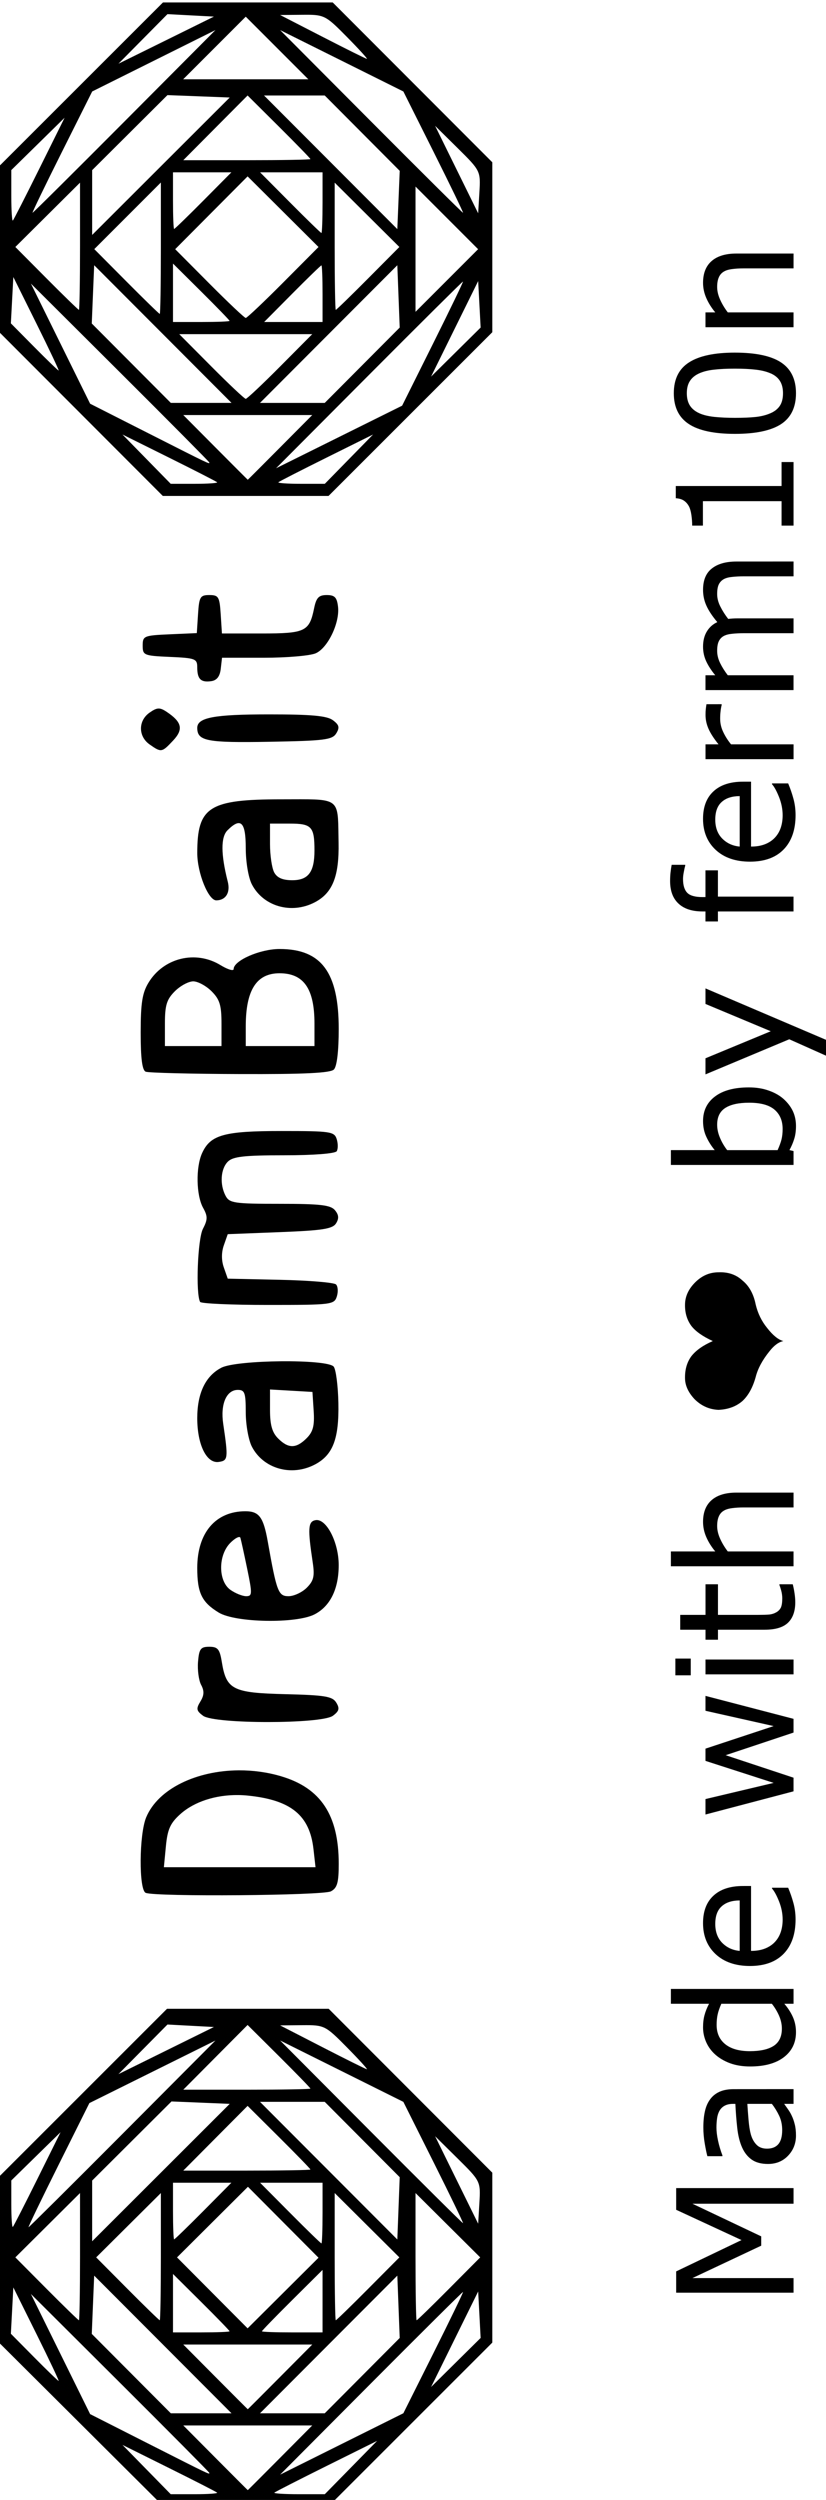 <?xml version="1.0" encoding="UTF-8" standalone="no"?>
<!-- Created with Inkscape (http://www.inkscape.org/) -->

<svg
   xmlns:dc="http://purl.org/dc/elements/1.1/"
   xmlns:cc="http://creativecommons.org/ns#"
   xmlns:rdf="http://www.w3.org/1999/02/22-rdf-syntax-ns#"
   xmlns:svg="http://www.w3.org/2000/svg"
   xmlns="http://www.w3.org/2000/svg"
   xmlns:sodipodi="http://sodipodi.sourceforge.net/DTD/sodipodi-0.dtd"
   xmlns:inkscape="http://www.inkscape.org/namespaces/inkscape"
   width="54.153mm"
   height="163.777mm"
   viewBox="0 0 54.153 163.777"
   version="1.1"
   id="svg8"
   inkscape:version="0.92.4 (5da689c313, 2019-01-14)"
   sodipodi:docname="drawing.svg">
  <defs
     id="defs2" />
  <sodipodi:namedview
     id="base"
     pagecolor="#ffffff"
     bordercolor="#666666"
     borderopacity="1.0"
     inkscape:pageopacity="0.0"
     inkscape:pageshadow="2"
     inkscape:zoom="2"
     inkscape:cx="139.08612"
     inkscape:cy="426.03406"
     inkscape:document-units="mm"
     inkscape:current-layer="layer1"
     showgrid="false"
     fit-margin-top="0"
     fit-margin-left="0"
     fit-margin-right="0"
     fit-margin-bottom="0"
     inkscape:window-width="3840"
     inkscape:window-height="2066"
     inkscape:window-x="-11"
     inkscape:window-y="-11"
     inkscape:window-maximized="1" />
  <g
     inkscape:label="Layer 1"
     inkscape:groupmode="layer"
     id="layer1"
     transform="translate(34.037,-101.851)">
    <path
       style="fill:#000000;stroke-width:1"
       d="m -88.125,384.949 h 21 21 l 19.742,19.758 19.74,19.76 v 21 21 l -20.26,20.24 -20.258,20.242 h -20.5 -20.502 l -20.24,-20.26 -20.24,-20.26 v -20.5 -20.5 l 20.258,-20.24 z m 1.113,2.889 -6.066,6.133 -6.064,6.131 11.811,-5.826 11.811,-5.828 -5.746,-0.305 z m 35.209,0.16 c -0.535,-0.009 -1.131,-0.004 -1.807,0.002 l -5.533,0.051 10.5,5.396 c 5.775,2.969 10.709,5.423 10.965,5.449 0.256,0.028 -1.977,-2.424 -4.965,-5.449 -4.644,-4.702 -5.417,-5.385 -9.16,-5.449 z m -15.84,0.467 -7.742,7.742 -7.742,7.74 h 15.484 15.484 l -7.742,-7.74 z m -7.5,3.314 -15.246,7.588 -15.246,7.59 -7.51,14.996 c -4.131,8.248 -7.392,14.994 -7.246,14.994 0.146,0 10.385,-10.163 22.756,-22.584 z m 16,0 22.492,22.584 c 12.37,12.421 22.61,22.584 22.756,22.584 0.146,0 -3.115,-6.746 -7.246,-14.994 l -7.51,-14.996 -15.246,-7.59 z m -27.871,16.078 -9.314,9.275 -9.314,9.275 v 8.01 8.008 l 17.016,-16.988 17.018,-16.988 -7.703,-0.297 z m 19.826,0.09 -7.955,8 -7.953,8.002 h 15.727 c 8.65,0 15.727,-0.125 15.727,-0.275 0,-0.15 -3.498,-3.75 -7.773,-8 z m 4.066,0 16.49,16.518 16.488,16.518 0.297,-7.201 0.297,-7.201 -9.277,-9.316 -9.277,-9.316 h -7.508 z m -49.336,5.5 -6.592,6.473 -6.594,6.471 v 6.445 c 0,3.545 0.174,6.258 0.387,6.029 0.212,-0.229 3.178,-6.043 6.592,-12.918 z m 91.66,2 5.326,10.816 5.328,10.816 0.309,-5.246 c 0.305,-5.191 0.248,-5.306 -5.328,-10.816 z m -64.846,11.5 v 7 c 0,3.85 0.125,7 0.277,7 0.152,0 3.402,-3.15 7.223,-7 l 6.945,-7 h -7.223 z m 21.549,0 7.451,7.5 c 4.097,4.125 7.573,7.5 7.725,7.5 0.152,0 0.275,-3.375 0.275,-7.5 v -7.5 h -7.725 z m -3.09,1 -8.959,9 -8.957,9 8.457,8.5 c 4.651,4.675 8.699,8.502 8.998,8.502 0.299,0 4.472,-3.948 9.273,-8.771 l 8.729,-8.77 -8.77,-8.73 z m -21.459,1.516 -8.234,8.234 -8.234,8.234 7.961,8.01 c 4.379,4.404 8.084,8.008 8.234,8.008 0.15,0 0.273,-7.309 0.273,-16.242 z m -20,0.033 -8,7.953 -8.002,7.953 7.727,7.773 c 4.25,4.275 7.852,7.773 8.002,7.773 0.15,0 0.273,-7.077 0.273,-15.727 z m 63,0 v 15.727 c 0,8.65 0.123,15.727 0.273,15.727 0.15,0 3.75,-3.498 8,-7.773 l 7.729,-7.773 -8.002,-7.953 z m 20,0.969 v 15.484 15.482 l 7.742,-7.74 7.742,-7.742 -7.742,-7.742 z m -60,19.037 v 7.223 7.223 h 7 c 3.85,0 7,-0.123 7,-0.275 0,-0.152 -3.15,-3.402 -7,-7.223 z m -19.5,0.412 -0.299,7.201 -0.297,7.201 9.779,9.816 9.779,9.816 h 7.506 7.508 l -16.988,-17.018 z m 75,0 -16.99,17.018 -16.988,17.018 h 8.01 8.008 l 9.275,-9.314 9.275,-9.314 -0.295,-7.703 z m -18.777,0.035 c -0.152,0 -3.402,3.15 -7.223,7 l -6.947,7 h 7.223 7.225 v -7 c 0,-3.85 -0.125,-7 -0.277,-7 z m -76.223,2.879 -0.305,5.725 -0.305,5.727 5.773,5.834 c 3.175,3.209 5.897,5.836 6.049,5.836 0.152,0 -2.309,-5.202 -5.469,-11.561 z m 115,1 -5.828,11.811 -5.826,11.811 6.133,-6.066 6.133,-6.064 -0.307,-5.746 z m -3.762,0.121 c -0.14,0 -10.601,10.384 -23.246,23.076 l -22.992,23.078 15.594,-7.734 15.592,-7.734 7.652,-15.344 c 4.209,-8.439 7.54,-15.342 7.4,-15.342 z m -106.893,0.5 7.326,14.85 7.328,14.852 14.5,7.348 c 15.188,7.694 15,7.603 15,7.191 0,-0.142 -9.936,-10.155 -22.078,-22.25 z m 36.701,12.5 7.953,8 c 4.374,4.4 8.199,8 8.5,8 0.301,0 4.126,-3.6 8.5,-8 l 7.953,-8 h -16.453 z m 1,20 7.953,8 c 4.374,4.4 7.974,8 8,8 0.026,0 3.626,-3.6 8,-8 l 7.953,-8 h -15.953 z m -15.047,4.811 5.969,6.094 5.969,6.096 h 5.947 c 3.271,0 5.76,-0.175 5.531,-0.387 -0.229,-0.212 -5.591,-2.954 -11.916,-6.094 z m 62,0 -11.5,5.709 c -6.325,3.14 -11.689,5.882 -11.918,6.094 -0.229,0.212 2.262,0.387 5.533,0.387 h 5.947 l 5.969,-6.096 z m -40.5,39.689 c 2.273,0 2.528,0.431 2.805,4.75 l 0.305,4.75 h 9.822 c 10.818,0 11.804,-0.476 12.986,-6.258 0.532,-2.599 1.153,-3.242 3.123,-3.242 1.972,0 2.525,0.574 2.791,2.904 0.451,3.952 -2.494,10.12 -5.48,11.48 -1.346,0.613 -7.119,1.115 -12.832,1.115 h -10.387 l -0.316,2.75 c -0.216,1.872 -0.967,2.842 -2.357,3.041 -2.568,0.368 -3.459,-0.51 -3.459,-3.412 0,-2.128 -0.47,-2.309 -6.75,-2.584 -6.454,-0.283 -6.75,-0.406 -6.75,-2.797 0,-2.388 0.299,-2.512 6.697,-2.793 l 6.697,-0.295 0.303,-4.705 c 0.275,-4.272 0.533,-4.705 2.803,-4.705 z M -89.275,559.504 c 0.607,-0.032 1.193,0.237 2.031,0.793 3.821,2.537 4.238,4.345 1.643,7.107 -2.811,2.992 -2.929,3.012 -5.818,0.988 -2.853,-1.998 -2.863,-5.883 -0.02,-7.875 0.927,-0.65 1.557,-0.982 2.164,-1.014 z m 27.375,1.445 c 10.518,0 14.345,0.349 15.816,1.441 1.553,1.154 1.72,1.803 0.834,3.25 -0.979,1.598 -2.903,1.84 -16.525,2.082 -15.529,0.276 -17.867,-0.174 -17.867,-3.439 0,-2.552 4.164,-3.334 17.742,-3.334 z m 8.02,20.986 c 9.792,0.003 9.005,0.645 9.201,10.713 0.163,8.357 -1.495,12.49 -5.93,14.783 -5.771,2.984 -12.702,0.993 -15.521,-4.459 -0.861,-1.665 -1.512,-5.531 -1.512,-8.975 0,-6.489 -1.227,-7.681 -4.518,-4.391 -1.679,1.679 -1.655,5.918 0.066,12.697 0.684,2.695 -0.464,4.582 -2.814,4.629 -1.976,0.04 -4.727,-6.759 -4.73,-11.688 -0.008,-11.457 2.88,-13.297 20.879,-13.297 1.864,0 3.48,-0.014 4.879,-0.014 z m -7.762,6.014 v 5.064 c 0,2.786 0.466,5.936 1.035,7 0.715,1.335 2.097,1.936 4.465,1.936 3.985,0 5.5,-2.027 5.5,-7.354 0,-5.891 -0.695,-6.646 -6.107,-6.646 z m 2.346,31.002 c 10.372,-0.008 14.654,5.767 14.654,19.758 0,5.542 -0.449,9.287 -1.201,10.039 -0.866,0.866 -7.341,1.178 -23.25,1.121 -12.127,-0.043 -22.611,-0.307 -23.299,-0.584 -0.873,-0.352 -1.249,-3.269 -1.246,-9.67 0.003,-7.327 0.395,-9.81 1.955,-12.369 3.742,-6.138 11.651,-8.052 17.791,-4.309 1.787,1.09 3.25,1.53 3.25,0.98 0,-2.109 6.519,-4.963 11.346,-4.967 z m 0.006,5.998 c -5.701,0 -8.352,4.173 -8.352,13.148 v 4.852 h 8.5 8.5 v -5.551 c 0,-8.635 -2.651,-12.449 -8.648,-12.449 z m -21.352,2 c -1.15,0 -3.195,1.103 -4.545,2.453 -2.016,2.016 -2.455,3.446 -2.455,8 v 5.547 h 7 7 v -5.547 c 0,-4.554 -0.439,-5.984 -2.455,-8 -1.35,-1.35 -3.395,-2.453 -4.545,-2.453 z m 21.883,36.998 c 12.085,0 13.027,0.139 13.615,1.992 0.347,1.095 0.351,2.445 0.008,3 -0.365,0.591 -5.753,1.008 -12.994,1.008 -9.912,0 -12.682,0.313 -13.941,1.572 -1.802,1.802 -2.046,5.672 -0.535,8.494 0.938,1.752 2.198,1.934 13.377,1.934 10.041,0 12.589,0.295 13.658,1.584 0.952,1.147 1.025,2.043 0.266,3.25 -0.86,1.368 -3.354,1.756 -13.92,2.166 l -12.873,0.5 -0.965,2.75 c -0.62,1.767 -0.618,3.733 0.002,5.5 l 0.965,2.75 12.959,0.283 c 7.128,0.155 13.349,0.671 13.826,1.148 0.477,0.477 0.568,1.813 0.201,2.969 -0.642,2.022 -1.282,2.1 -17.039,2.1 -9.005,0 -16.558,-0.338 -16.785,-0.75 -1.122,-2.043 -0.607,-15.542 0.689,-18.049 1.207,-2.334 1.214,-3.112 0.047,-5.221 -1.707,-3.083 -1.834,-10.027 -0.248,-13.508 2.068,-4.539 5.423,-5.473 19.688,-5.473 z m -0.168,56.924 c 6.278,-0.06 12.271,0.367 13.041,1.328 0.551,0.687 1.073,4.726 1.16,8.977 0.182,8.911 -1.362,12.918 -5.883,15.256 -5.771,2.984 -12.702,0.993 -15.521,-4.459 -0.832,-1.609 -1.512,-5.422 -1.512,-8.475 0,-4.85 -0.248,-5.551 -1.965,-5.551 -2.814,0 -4.331,3.506 -3.615,8.361 1.271,8.626 1.213,9.12 -1.113,9.451 -3.004,0.427 -5.307,-4.267 -5.307,-10.812 0,-6.182 2.041,-10.452 5.967,-12.482 1.908,-0.987 8.47,-1.533 14.748,-1.594 z m -2.715,6.973 v 5.053 c 0,3.719 0.528,5.581 2,7.053 2.544,2.544 4.47,2.53 7.053,-0.053 1.603,-1.604 1.987,-3.08 1.75,-6.75 l -0.303,-4.697 -5.25,-0.303 z m -6.086,30.105 c 3.391,0 4.459,1.445 5.533,7.5 2.205,12.425 2.613,13.5 5.135,13.5 1.329,0 3.361,-0.945 4.514,-2.098 1.717,-1.717 1.982,-2.846 1.471,-6.25 -1.261,-8.388 -1.154,-10.087 0.656,-10.447 2.673,-0.532 5.77,5.417 5.773,11.094 0.005,5.898 -2.092,10.182 -5.963,12.184 -4.545,2.35 -19.605,2.075 -23.719,-0.434 -4.203,-2.563 -5.314,-4.869 -5.314,-11.033 0,-8.688 4.529,-14.016 11.914,-14.016 z m -1.531,6.371 c -0.438,-0.003 -1.293,0.539 -2.195,1.441 -3.053,3.052 -3.033,9.482 0.035,11.631 1.222,0.856 2.968,1.557 3.879,1.557 1.515,0 1.536,-0.572 0.258,-6.75 -0.768,-3.713 -1.528,-7.172 -1.689,-7.688 -0.04,-0.129 -0.141,-0.19 -0.287,-0.191 z m -7.4,27.129 c 2.094,0 2.578,0.587 3.092,3.746 1.116,6.864 2.673,7.655 15.695,7.973 9.849,0.24 11.676,0.543 12.623,2.09 0.886,1.447 0.719,2.097 -0.834,3.25 -2.787,2.069 -29.326,2.071 -32.117,0.002 -1.665,-1.235 -1.76,-1.736 -0.668,-3.523 0.941,-1.541 0.991,-2.61 0.191,-4.104 -0.594,-1.111 -0.943,-3.687 -0.773,-5.727 0.266,-3.199 0.649,-3.707 2.791,-3.707 z m 7.311,30.549 c 3.469,-0.018 7.032,0.451 10.479,1.475 9.815,2.915 14.229,9.621 14.229,21.619 0,4.698 -0.365,5.982 -1.936,6.822 -1.943,1.04 -43.327,1.377 -45.814,0.373 -1.73,-0.698 -1.647,-14.456 0.113,-18.668 2.972,-7.114 12.524,-11.566 22.93,-11.621 z M -69.5,828.109 c -5.61,-0.067 -10.884,1.635 -14.311,4.697 -2.498,2.232 -3.185,3.754 -3.588,7.951 l -0.498,5.191 h 18.756 18.758 l -0.506,-4.486 c -0.942,-8.359 -5.559,-12.126 -16.191,-13.215 -0.811,-0.083 -1.619,-0.129 -2.42,-0.139 z m -17.625,52.84 h 20 20 l 20.242,20.258 20.24,20.26 v 21 21 l -20.26,20.24 -20.258,20.242 H -67.596 -88.031 l -20.307,-20.219 -20.305,-20.219 V 942.971 922.43 l 20.758,-20.74 z m 0.113,3.889 -6.066,6.133 -6.064,6.133 11.811,-5.828 11.811,-5.826 -5.746,-0.307 z m 19.824,0.109 -7.955,8 -7.953,8.002 h 15.727 c 8.65,0 15.727,-0.123 15.727,-0.273 0,-0.15 -3.498,-3.752 -7.773,-8.002 z m 13.578,0.053 -5.533,0.051 10.5,5.398 c 5.775,2.969 10.709,5.421 10.965,5.447 0.256,0.028 -1.977,-2.422 -4.965,-5.447 -5.307,-5.374 -5.56,-5.499 -10.967,-5.449 z m -5.533,3.781 22.492,22.584 c 12.37,12.421 22.61,22.584 22.756,22.584 0.146,0 -3.115,-6.748 -7.246,-14.996 l -7.51,-14.996 -15.246,-7.588 z m -16,0.014 -15.594,7.732 -15.594,7.734 -7.652,15.344 c -4.209,8.439 -7.538,15.344 -7.398,15.344 0.14,0 10.601,-10.386 23.246,-23.078 z m -10.869,15.059 -9.816,9.779 -9.814,9.777 v 7.508 7.508 l 17.018,-16.988 17.016,-16.99 -7.201,-0.297 z m 21.891,0.096 16.988,17.016 16.99,17.018 0.295,-7.703 0.295,-7.701 -9.275,-9.314 -9.275,-9.314 h -8.008 z m -3.066,0.998 -7.955,8 -7.953,8.002 h 15.727 c 8.65,0 15.727,-0.123 15.727,-0.273 0,-0.15 -3.498,-3.752 -7.773,-8.002 z m -46.266,6.502 -6.096,5.969 -6.094,5.969 v 5.947 c 0,3.271 0.173,5.76 0.385,5.531 0.212,-0.229 2.956,-5.591 6.096,-11.916 z m 92.656,1 5.326,10.816 5.328,10.816 0.309,-5.248 c 0.305,-5.191 0.248,-5.306 -5.328,-10.816 z m -64.846,11.5 v 7 c 0,3.85 0.125,7 0.277,7 0.152,0 3.402,-3.15 7.223,-7 l 6.945,-7 h -7.223 z m 21.549,0 7.451,7.5 c 4.097,4.125 7.573,7.5 7.725,7.5 0.152,0 0.275,-3.375 0.275,-7.5 v -7.5 h -7.725 z m -3.008,0.998 -8.771,8.73 -8.771,8.73 8.73,8.77 8.73,8.771 8.771,-8.73 8.77,-8.73 -8.729,-8.77 z m -41.541,1.549 -8,7.953 -8.002,7.953 7.727,7.773 c 4.25,4.275 7.852,7.773 8.002,7.773 0.15,0 0.273,-7.077 0.273,-15.727 z m 20,0 -8.002,7.953 -8,7.953 7.727,7.773 c 4.25,4.275 7.852,7.773 8.002,7.773 0.15,0 0.273,-7.077 0.273,-15.727 z m 43,0 v 15.727 c 0,8.65 0.123,15.727 0.273,15.727 0.15,0 3.75,-3.498 8,-7.773 l 7.729,-7.773 -8.002,-7.953 z m 20,0 v 15.727 c 0,8.65 0.123,15.727 0.273,15.727 0.15,0 3.75,-3.498 8,-7.773 l 7.729,-7.773 -8.002,-7.953 z m -23,19.002 -7.5,7.451 c -4.125,4.098 -7.5,7.573 -7.5,7.725 0,0.152 3.375,0.275 7.5,0.275 h 7.5 v -7.727 z m -37,1.004 v 7.223 7.223 h 7 c 3.85,0 7,-0.123 7,-0.275 0,-0.152 -3.15,-3.402 -7,-7.223 z m -19.5,0.412 -0.299,7.201 -0.297,7.201 9.779,9.816 9.779,9.816 h 7.506 7.508 l -16.988,-17.018 z m 75,0 -16.99,17.018 -16.988,17.018 h 8.01 8.008 l 9.275,-9.314 9.275,-9.314 -0.295,-7.703 z m -95,2.914 -0.305,5.725 -0.305,5.727 5.773,5.834 c 3.175,3.209 5.897,5.836 6.049,5.836 0.152,0 -2.309,-5.202 -5.469,-11.561 z m 115,1 -5.828,11.811 -5.826,11.811 6.133,-6.066 6.133,-6.064 -0.307,-5.746 z m -3.752,0.121 c -0.146,0 -10.385,10.163 -22.756,22.584 l -22.492,22.584 15.246,-7.59 15.246,-7.588 7.51,-14.996 c 4.131,-8.248 7.392,-14.994 7.246,-14.994 z m -106.902,0.5 7.326,14.85 7.328,14.852 14.5,7.348 c 15.188,7.694 15,7.603 15,7.191 0,-0.142 -9.936,-10.155 -22.078,-22.25 z m 37.701,12.5 7.953,8 c 4.374,4.4 7.974,8 8,8 0.026,0 3.626,-3.6 8,-8 l 7.953,-8 h -15.953 z m 0,20 7.953,8 c 4.374,4.4 7.974,8 8,8 0.026,0 3.626,-3.6 8,-8 l 7.953,-8 h -15.953 z m 47.953,3.812 -12.5,6.207 c -6.875,3.414 -12.687,6.381 -12.916,6.594 -0.229,0.212 2.482,0.387 6.027,0.387 h 6.445 l 6.473,-6.594 z m -63,0.998 5.969,6.094 5.969,6.096 h 5.947 c 3.271,0 5.76,-0.175 5.531,-0.387 -0.229,-0.212 -5.591,-2.954 -11.916,-6.094 z"
       transform="scale(0.265)"
       id="path828"
       inkscape:connector-curvature="0"
       sodipodi:nodetypes="ccccccccccccccccccccccccccccccccccccccccccsccccsccccccccccccccccssccccccccccccccsccccccccccssccccccsscccccccsccccccccsscccccssccssccccccccccccccssccccccccccccccccccccsccccssccccscccccccccscccccsccccsscccsccccccscccccccsccccccscccsccscsccscccscscccsscsccsscccssccscsccccsccscsssccscccsccscsscccssssscccssssccsccsccscccccccsccccscccccssccscccsccccccscscccccssscccscccsccccccccsscscccsccccccccccccccccccccccccccccccccccccssccccccccccsccccccccscccccccccccccccccccccccsscccccsccccccccccssccccccssccccccccccccccccsscccccssccsscccccssccccccssccccccssccccccccccccccccccccccccscccccccccscccccsccccsscccsccccccscccccccsccccccsccc" />
    <g
       aria-label="Made with ❤ by ferm10n"
       transform="rotate(-90)"
       style="font-style:normal;font-weight:normal;font-size:10.583px;line-height:1.25;font-family:sans-serif;letter-spacing:0px;word-spacing:0px;fill:#000000;fill-opacity:1;stroke:none;stroke-width:0.265"
       id="text835">
      <path
         d="m -245.198,17.988 h -1.023 v -6.63 l -2.139,4.511 h -0.61 l -2.124,-4.511 v 6.63 h -0.956 V 10.293 h 1.395 l 2.052,4.284 1.984,-4.284 h 1.421 z"
         style="stroke-width:0.265"
         id="path837" />
      <path
         d="m -238.713,17.988 h -0.966 v -0.615 q -0.129,0.088 -0.351,0.248 -0.217,0.155 -0.424,0.248 -0.243,0.119 -0.558,0.196 -0.315,0.083 -0.739,0.083 -0.78,0 -1.323,-0.517 -0.543,-0.517 -0.543,-1.318 0,-0.656 0.279,-1.059 0.284,-0.408 0.806,-0.641 0.527,-0.233 1.266,-0.315 0.739,-0.083 1.586,-0.124 v -0.15 q 0,-0.331 -0.119,-0.548 -0.114,-0.217 -0.331,-0.341 -0.207,-0.119 -0.496,-0.16 -0.289,-0.041 -0.605,-0.041 -0.382,0 -0.853,0.103 -0.47,0.098 -0.972,0.289 h -0.052 v -0.987 q 0.284,-0.078 0.822,-0.171 0.537,-0.093 1.059,-0.093 0.61,0 1.059,0.103 0.455,0.098 0.785,0.341 0.326,0.238 0.496,0.615 0.171,0.377 0.171,0.935 z m -0.966,-1.421 v -1.607 q -0.444,0.026 -1.049,0.078 -0.599,0.052 -0.951,0.15 -0.419,0.119 -0.677,0.372 -0.258,0.248 -0.258,0.687 0,0.496 0.3,0.749 0.3,0.248 0.915,0.248 0.512,0 0.935,-0.196 0.424,-0.202 0.785,-0.481 z"
         style="stroke-width:0.265"
         id="path839" />
      <path
         d="m -232.15,17.988 h -0.972 v -0.605 q -0.419,0.362 -0.873,0.563 -0.455,0.202 -0.987,0.202 -1.034,0 -1.643,-0.796 -0.605,-0.796 -0.605,-2.207 0,-0.734 0.207,-1.307 0.212,-0.574 0.568,-0.977 0.351,-0.393 0.816,-0.599 0.47,-0.207 0.972,-0.207 0.455,0 0.806,0.098 0.351,0.093 0.739,0.295 V 9.947 h 0.972 z m -0.972,-1.421 v -3.312 q -0.393,-0.176 -0.703,-0.243 -0.31,-0.067 -0.677,-0.067 -0.816,0 -1.271,0.568 -0.455,0.568 -0.455,1.612 0,1.028 0.351,1.566 0.351,0.532 1.127,0.532 0.413,0 0.837,-0.181 0.424,-0.186 0.791,-0.475 z"
         style="stroke-width:0.265"
         id="path841" />
      <path
         d="m -225.406,15.202 h -4.253 q 0,0.532 0.16,0.93 0.16,0.393 0.439,0.646 0.269,0.248 0.636,0.372 0.372,0.124 0.816,0.124 0.589,0 1.183,-0.233 0.599,-0.238 0.853,-0.465 h 0.052 v 1.059 q -0.491,0.207 -1.003,0.346 -0.512,0.14 -1.075,0.14 -1.437,0 -2.243,-0.775 -0.806,-0.78 -0.806,-2.212 0,-1.416 0.77,-2.248 0.775,-0.832 2.036,-0.832 1.168,0 1.798,0.682 0.636,0.682 0.636,1.938 z m -0.946,-0.744 q -0.005,-0.765 -0.388,-1.183 -0.377,-0.419 -1.152,-0.419 -0.78,0 -1.245,0.46 -0.46,0.46 -0.522,1.142 z"
         style="stroke-width:0.265"
         id="path843" />
      <path
         d="m -212.952,12.215 -1.504,5.772 h -0.899 l -1.483,-4.449 -1.473,4.449 h -0.894 l -1.519,-5.772 h 1.013 l 1.059,4.47 1.442,-4.47 h 0.801 l 1.478,4.47 1.003,-4.47 z"
         style="stroke-width:0.265"
         id="path845" />
      <path
         d="m -210.508,11.249 h -1.096 v -1.008 h 1.096 z m -0.062,6.739 h -0.972 v -5.772 h 0.972 z"
         style="stroke-width:0.265"
         id="path847" />
      <path
         d="m -205.64,17.936 q -0.274,0.072 -0.599,0.119 -0.32,0.047 -0.574,0.047 -0.884,0 -1.344,-0.475 -0.46,-0.475 -0.46,-1.524 v -3.07 h -0.656 v -0.816 h 0.656 v -1.659 h 0.972 v 1.659 h 2.005 v 0.816 h -2.005 v 2.63 q 0,0.455 0.021,0.713 0.021,0.253 0.145,0.475 0.114,0.207 0.31,0.305 0.202,0.093 0.61,0.093 0.238,0 0.496,-0.067 0.258,-0.072 0.372,-0.119 h 0.052 z"
         style="stroke-width:0.265"
         id="path849" />
      <path
         d="m -199.635,17.988 h -0.972 v -3.287 q 0,-0.398 -0.046,-0.744 -0.046,-0.351 -0.171,-0.548 -0.129,-0.217 -0.372,-0.32 -0.243,-0.109 -0.63,-0.109 -0.398,0 -0.832,0.196 -0.434,0.196 -0.832,0.501 v 4.31 h -0.972 V 9.947 h 0.972 v 2.909 q 0.455,-0.377 0.941,-0.589 0.486,-0.212 0.997,-0.212 0.935,0 1.426,0.563 0.491,0.563 0.491,1.623 z"
         style="stroke-width:0.265"
         id="path851" />
      <path
         d="m -189.708,17.326 q -0.083,-0.455 -0.661,-0.91 -0.868,-0.703 -1.695,-0.91 -1.034,-0.289 -1.571,-0.868 -0.537,-0.62 -0.579,-1.571 0.041,-0.91 0.703,-1.571 0.62,-0.579 1.282,-0.62 0.91,-0.041 1.53,0.413 0.579,0.455 0.992,1.406 0.455,-0.992 0.992,-1.406 0.62,-0.455 1.488,-0.413 0.744,0.041 1.364,0.661 0.661,0.661 0.661,1.53 0.041,0.951 -0.537,1.571 -0.537,0.661 -1.571,0.868 -0.868,0.207 -1.53,0.744 -0.744,0.579 -0.868,1.075 z"
         style="stroke-width:0.265"
         id="path853" />
      <path
         d="m -173.089,15.057 q 0,0.723 -0.207,1.302 -0.202,0.579 -0.548,0.972 -0.367,0.408 -0.806,0.615 -0.439,0.202 -0.966,0.202 -0.491,0 -0.858,-0.119 -0.367,-0.114 -0.723,-0.31 l -0.062,0.269 h -0.91 V 9.947 h 0.972 v 2.873 q 0.408,-0.336 0.868,-0.548 0.46,-0.217 1.034,-0.217 1.023,0 1.612,0.785 0.594,0.785 0.594,2.217 z m -1.003,0.026 q 0,-1.034 -0.341,-1.566 -0.341,-0.537 -1.101,-0.537 -0.424,0 -0.858,0.186 -0.434,0.181 -0.806,0.47 v 3.307 q 0.413,0.186 0.708,0.258 0.3,0.072 0.677,0.072 0.806,0 1.261,-0.527 0.46,-0.532 0.46,-1.664 z"
         style="stroke-width:0.265"
         id="path855" />
      <path
         d="m -166.603,12.215 -3.369,7.901 h -1.039 l 1.075,-2.408 -2.3,-5.493 h 1.054 l 1.772,4.279 1.788,-4.279 z"
         style="stroke-width:0.265"
         id="path857" />
      <path
         d="m -158.506,10.887 h -0.052 q -0.16,-0.047 -0.419,-0.093 -0.258,-0.052 -0.455,-0.052 -0.625,0 -0.91,0.279 -0.279,0.274 -0.279,0.997 v 0.196 h 1.752 v 0.816 h -1.721 v 4.956 h -0.972 v -4.956 h -0.656 v -0.816 h 0.656 V 12.024 q 0,-1.028 0.512,-1.576 0.512,-0.553 1.478,-0.553 0.326,0 0.584,0.031 0.264,0.031 0.481,0.072 z"
         style="stroke-width:0.265"
         id="path859" />
      <path
         d="m -153.059,15.202 h -4.253 q 0,0.532 0.16,0.93 0.16,0.393 0.439,0.646 0.269,0.248 0.636,0.372 0.372,0.124 0.816,0.124 0.589,0 1.183,-0.233 0.599,-0.238 0.853,-0.465 h 0.052 v 1.059 q -0.491,0.207 -1.003,0.346 -0.512,0.14 -1.075,0.14 -1.437,0 -2.243,-0.775 -0.806,-0.78 -0.806,-2.212 0,-1.416 0.77,-2.248 0.775,-0.832 2.036,-0.832 1.168,0 1.798,0.682 0.636,0.682 0.636,1.938 z m -0.946,-0.744 q -0.005,-0.765 -0.388,-1.183 -0.377,-0.419 -1.152,-0.419 -0.78,0 -1.245,0.46 -0.46,0.46 -0.522,1.142 z"
         style="stroke-width:0.265"
         id="path861" />
      <path
         d="m -147.984,13.275 h -0.052 q -0.217,-0.052 -0.424,-0.072 -0.202,-0.026 -0.481,-0.026 -0.45,0 -0.868,0.202 -0.419,0.196 -0.806,0.512 v 4.098 h -0.972 v -5.772 h 0.972 v 0.853 q 0.579,-0.465 1.018,-0.656 0.444,-0.196 0.904,-0.196 0.253,0 0.367,0.015 0.114,0.01 0.341,0.047 z"
         style="stroke-width:0.265"
         id="path863" />
      <path
         d="m -138.636,17.988 h -0.972 v -3.287 q 0,-0.372 -0.036,-0.718 -0.031,-0.346 -0.14,-0.553 -0.119,-0.222 -0.341,-0.336 -0.222,-0.114 -0.641,-0.114 -0.408,0 -0.816,0.207 -0.408,0.202 -0.816,0.517 0.015,0.119 0.026,0.279 0.01,0.155 0.01,0.31 v 3.695 h -0.972 v -3.287 q 0,-0.382 -0.036,-0.723 -0.031,-0.346 -0.14,-0.553 -0.119,-0.222 -0.341,-0.331 -0.222,-0.114 -0.641,-0.114 -0.398,0 -0.801,0.196 -0.398,0.196 -0.796,0.501 v 4.31 h -0.972 v -5.772 h 0.972 v 0.641 q 0.455,-0.377 0.904,-0.589 0.455,-0.212 0.966,-0.212 0.589,0 0.997,0.248 0.413,0.248 0.615,0.687 0.589,-0.496 1.075,-0.713 0.486,-0.222 1.039,-0.222 0.951,0 1.4,0.579 0.455,0.574 0.455,1.607 z"
         style="stroke-width:0.265"
         id="path865" />
      <path
         d="m -132.12,17.988 h -4.165 v -0.785 h 1.602 v -5.157 h -1.602 v -0.703 q 0.326,0 0.698,-0.052 0.372,-0.057 0.563,-0.16 0.238,-0.129 0.372,-0.326 0.14,-0.202 0.16,-0.537 h 0.801 v 6.935 h 1.571 z"
         style="stroke-width:0.265"
         id="path867" />
      <path
         d="m -124.952,14.138 q 0,2.072 -0.651,3.044 -0.646,0.966 -2.01,0.966 -1.385,0 -2.026,-0.982 -0.636,-0.982 -0.636,-3.018 0,-2.052 0.646,-3.028 0.646,-0.982 2.015,-0.982 1.385,0 2.021,0.997 0.641,0.992 0.641,3.002 z m -1.359,2.346 q 0.181,-0.419 0.243,-0.982 0.067,-0.568 0.067,-1.364 0,-0.785 -0.067,-1.364 -0.062,-0.579 -0.248,-0.982 -0.181,-0.398 -0.496,-0.599 -0.31,-0.202 -0.801,-0.202 -0.486,0 -0.806,0.202 -0.315,0.202 -0.501,0.61 -0.176,0.382 -0.243,0.997 -0.062,0.615 -0.062,1.349 0,0.806 0.057,1.349 0.057,0.543 0.243,0.972 0.171,0.403 0.481,0.615 0.315,0.212 0.832,0.212 0.486,0 0.806,-0.202 0.32,-0.202 0.496,-0.61 z"
         style="stroke-width:0.265"
         id="path869" />
      <path
         d="m -118.461,17.988 h -0.972 v -3.287 q 0,-0.398 -0.046,-0.744 -0.046,-0.351 -0.171,-0.548 -0.129,-0.217 -0.372,-0.32 -0.243,-0.109 -0.63,-0.109 -0.398,0 -0.832,0.196 -0.434,0.196 -0.832,0.501 v 4.31 h -0.972 v -5.772 h 0.972 v 0.641 q 0.455,-0.377 0.941,-0.589 0.486,-0.212 0.997,-0.212 0.935,0 1.426,0.563 0.491,0.563 0.491,1.623 z"
         style="stroke-width:0.265"
         id="path871" />
    </g>
  </g>
</svg>
